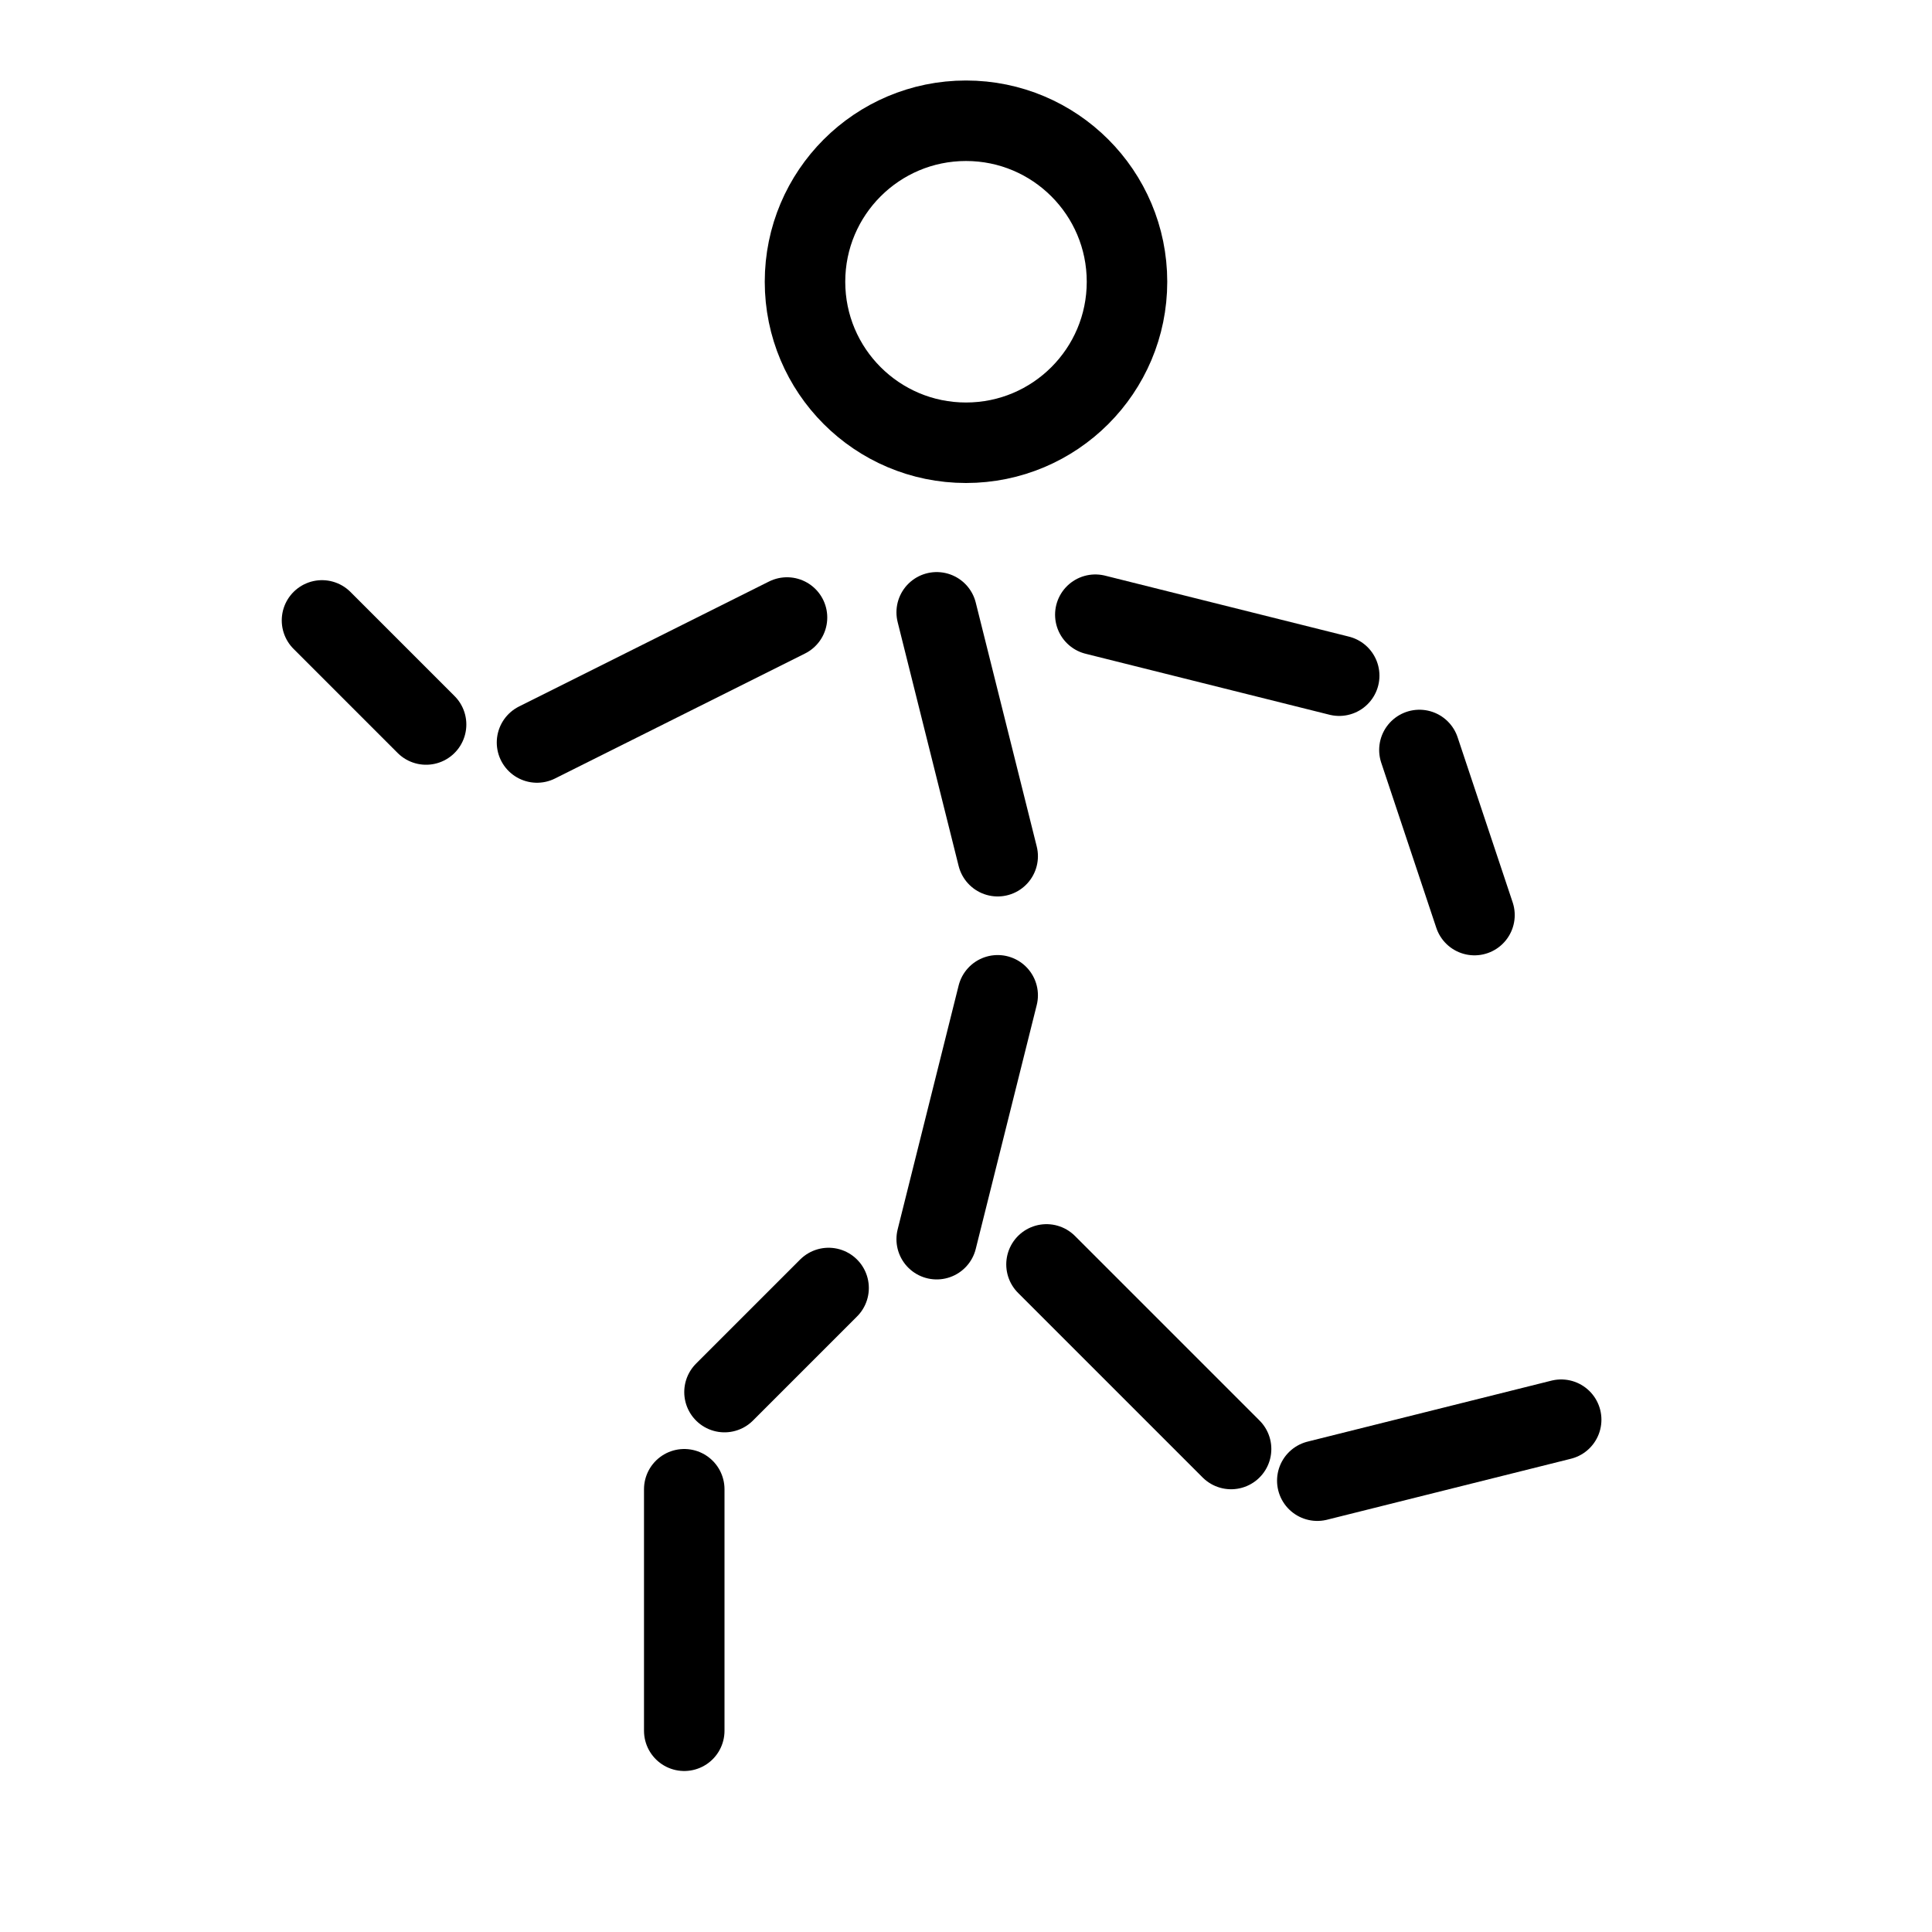 <svg width="48" height="48" viewBox="0 0 48 48" fill="none" xmlns="http://www.w3.org/2000/svg">
<line x1="18" y1="34.586" x2="20.586" y2="32" stroke="black" stroke-width="2" stroke-linecap="round"/>
<line x1="30.586" y1="36" x2="26" y2="31.414" stroke="black" stroke-width="2" stroke-linecap="round"/>
<line x1="23.272" y1="30.787" x2="24.787" y2="24.728" stroke="black" stroke-width="2" stroke-linecap="round"/>
<line x1="24.787" y1="21.272" x2="23.272" y2="15.213" stroke="black" stroke-width="2" stroke-linecap="round"/>
<circle cx="24" cy="7" r="4" stroke="black" stroke-width="2"/>
<line x1="27.213" y1="15.272" x2="33.272" y2="16.787" stroke="black" stroke-width="2" stroke-linecap="round"/>
<line x1="35.265" y1="18.633" x2="36.633" y2="22.735" stroke="black" stroke-width="2" stroke-linecap="round"/>
<line x1="19.553" y1="15.342" x2="13.342" y2="18.447" stroke="black" stroke-width="2" stroke-linecap="round"/>
<line x1="10.586" y1="18" x2="8" y2="15.414" stroke="black" stroke-width="2" stroke-linecap="round"/>
<line x1="17" y1="37" x2="17" y2="43" stroke="black" stroke-width="2" stroke-linecap="round"/>
<line x1="32.728" y1="36.787" x2="38.787" y2="35.272" stroke="black" stroke-width="2" stroke-linecap="round"/>
</svg>
